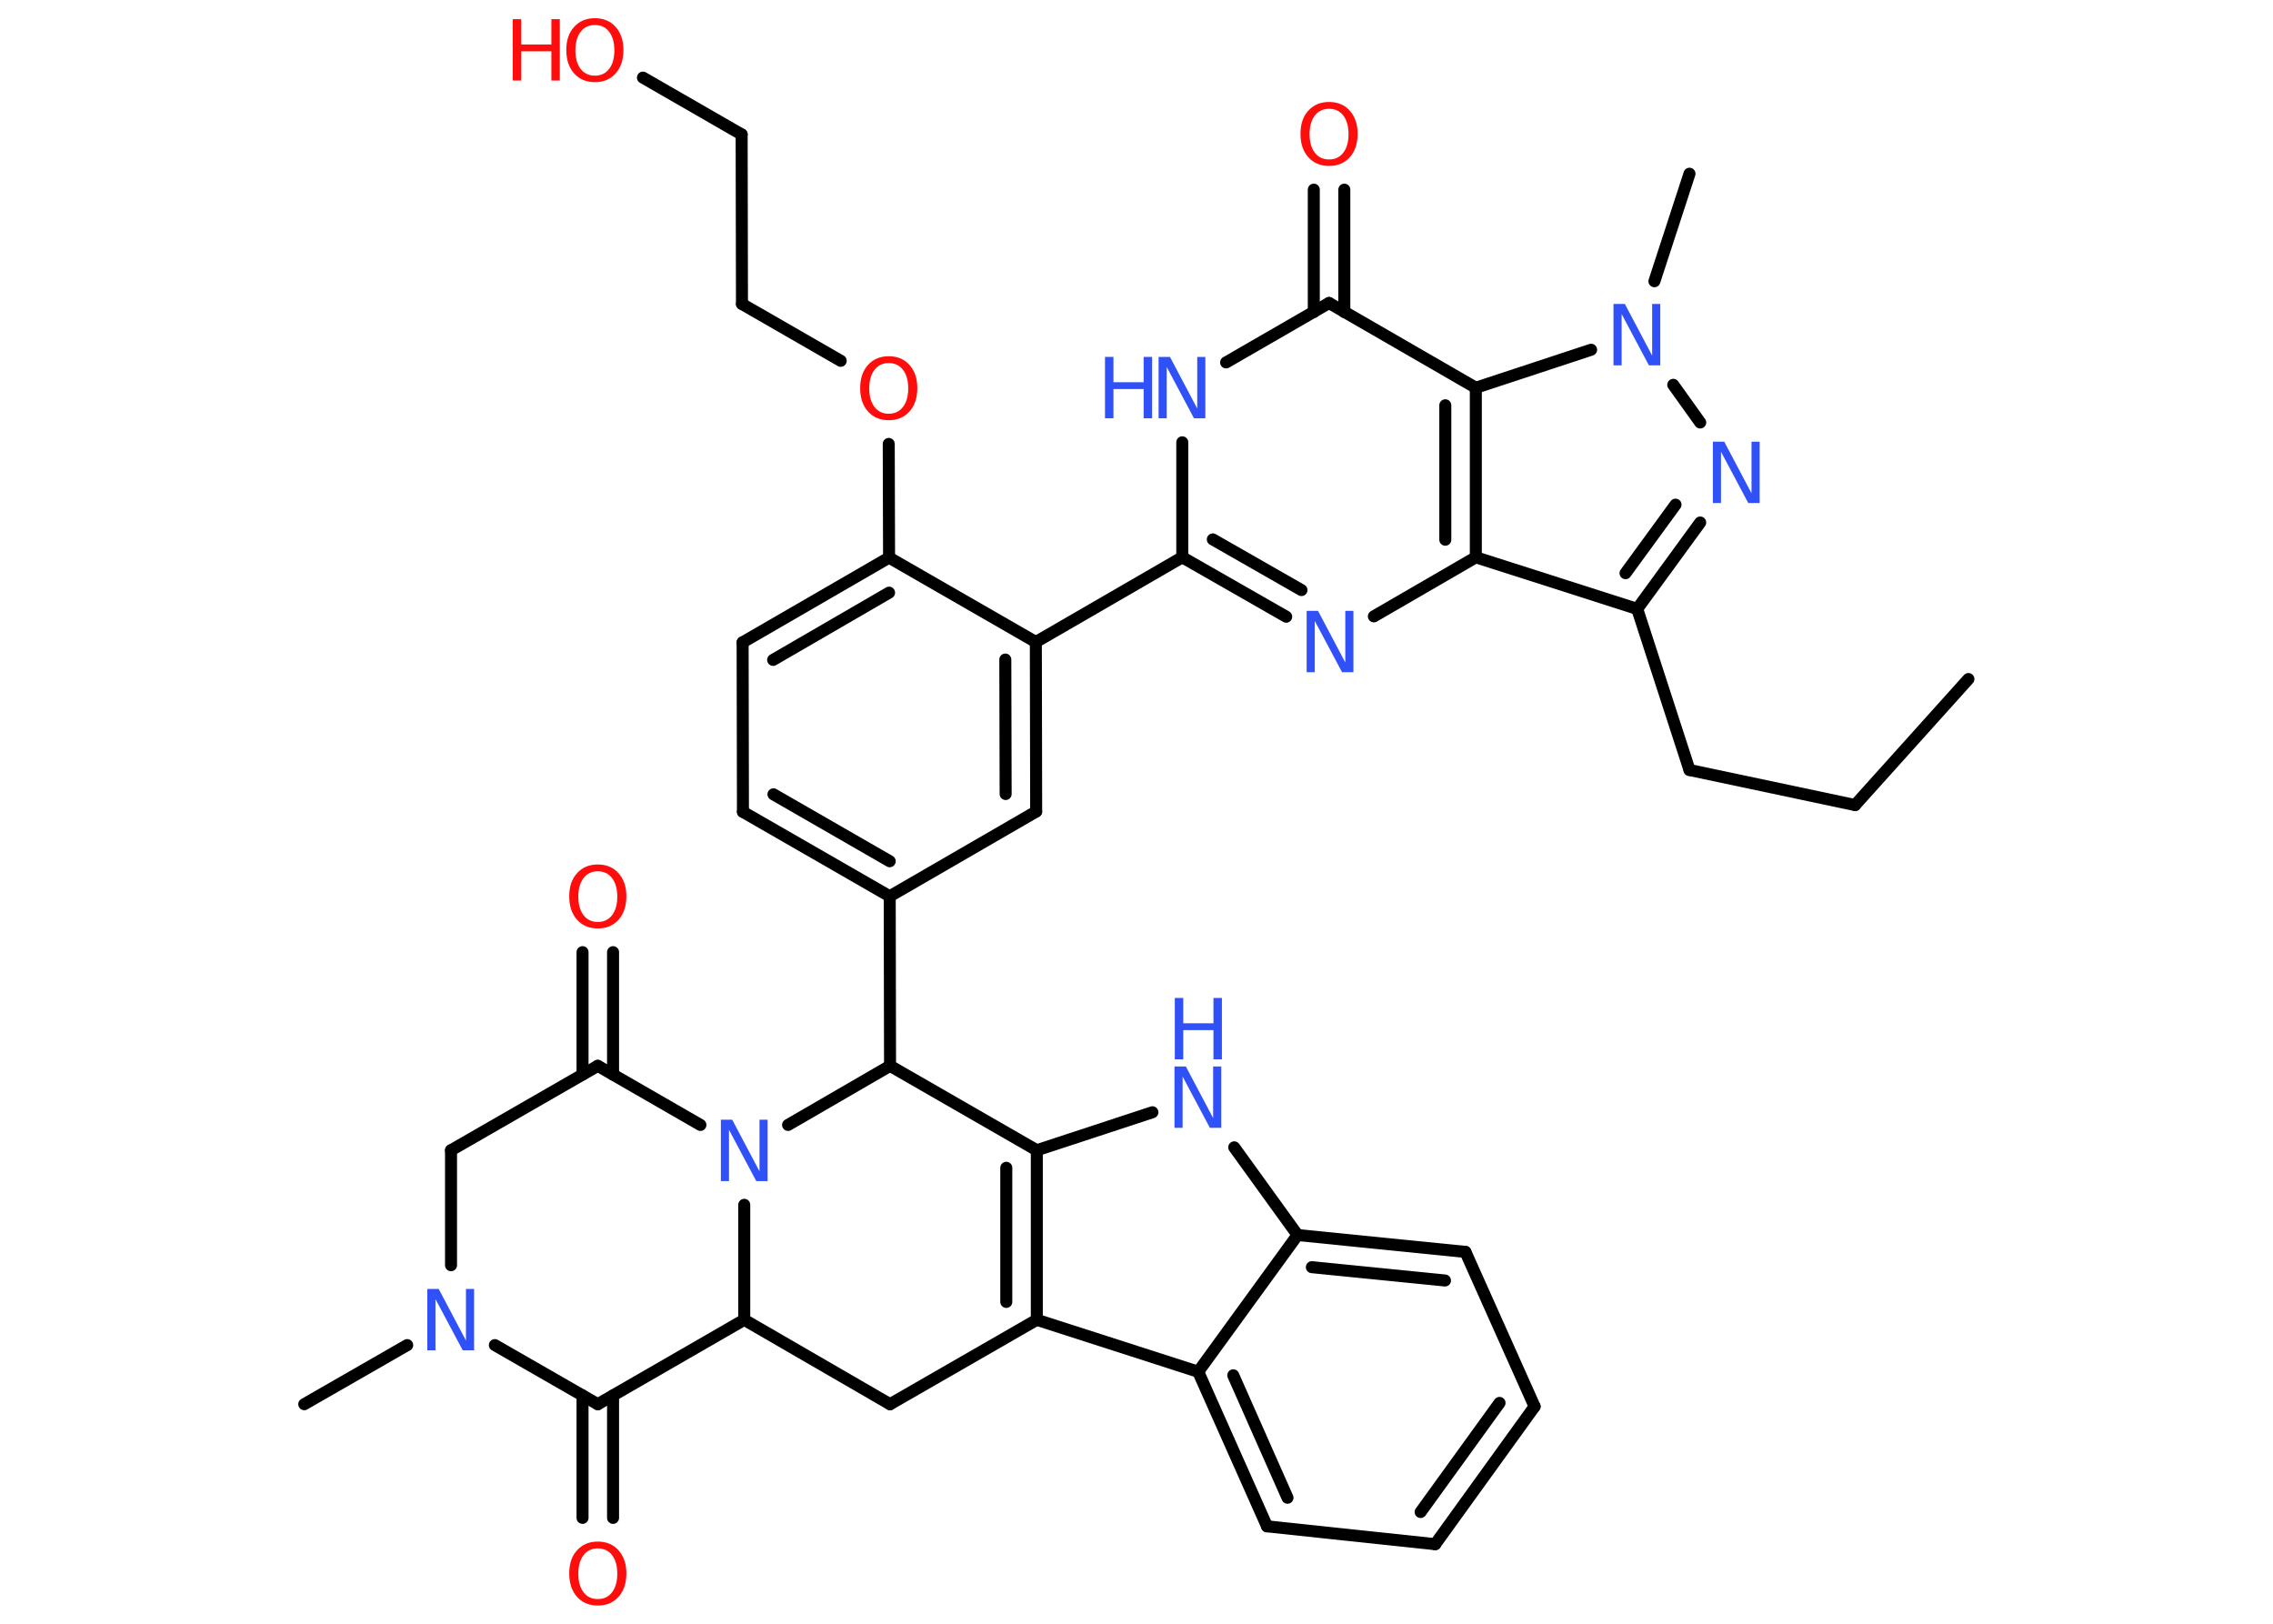 <?xml version='1.0' encoding='UTF-8'?>
<!DOCTYPE svg PUBLIC "-//W3C//DTD SVG 1.1//EN" "http://www.w3.org/Graphics/SVG/1.1/DTD/svg11.dtd">
<svg version='1.2' xmlns='http://www.w3.org/2000/svg' xmlns:xlink='http://www.w3.org/1999/xlink' width='70.0mm' height='50.0mm' viewBox='0 0 70.0 50.0'>
  <desc>Generated by the Chemistry Development Kit (http://github.com/cdk)</desc>
  <g stroke-linecap='round' stroke-linejoin='round' stroke='#000000' stroke-width='.37' fill='#3050F8'>
    <rect x='.0' y='.0' width='70.0' height='50.0' fill='#FFFFFF' stroke='none'/>
    <g id='mol1' class='mol'>
      <line id='mol1bnd1' class='bond' x1='60.62' y1='20.91' x2='57.13' y2='24.79'/>
      <line id='mol1bnd2' class='bond' x1='57.13' y1='24.79' x2='52.03' y2='23.71'/>
      <line id='mol1bnd3' class='bond' x1='52.03' y1='23.71' x2='50.42' y2='18.75'/>
      <g id='mol1bnd4' class='bond'>
        <line x1='50.42' y1='18.75' x2='52.36' y2='16.09'/>
        <line x1='50.06' y1='17.65' x2='51.6' y2='15.54'/>
      </g>
      <line id='mol1bnd5' class='bond' x1='52.36' y1='13.01' x2='51.53' y2='11.85'/>
      <line id='mol1bnd6' class='bond' x1='50.95' y1='8.66' x2='52.03' y2='5.35'/>
      <line id='mol1bnd7' class='bond' x1='49.0' y1='10.77' x2='45.45' y2='11.94'/>
      <line id='mol1bnd8' class='bond' x1='45.45' y1='11.94' x2='40.93' y2='9.33'/>
      <g id='mol1bnd9' class='bond'>
        <line x1='40.46' y1='9.61' x2='40.46' y2='5.84'/>
        <line x1='41.4' y1='9.61' x2='41.4' y2='5.84'/>
      </g>
      <line id='mol1bnd10' class='bond' x1='40.93' y1='9.33' x2='37.76' y2='11.16'/>
      <line id='mol1bnd11' class='bond' x1='36.41' y1='13.62' x2='36.41' y2='17.16'/>
      <line id='mol1bnd12' class='bond' x1='36.41' y1='17.16' x2='31.9' y2='19.77'/>
      <g id='mol1bnd13' class='bond'>
        <line x1='31.91' y1='24.99' x2='31.9' y2='19.77'/>
        <line x1='30.97' y1='24.45' x2='30.96' y2='20.31'/>
      </g>
      <line id='mol1bnd14' class='bond' x1='31.91' y1='24.99' x2='27.4' y2='27.6'/>
      <line id='mol1bnd15' class='bond' x1='27.4' y1='27.6' x2='27.41' y2='32.82'/>
      <line id='mol1bnd16' class='bond' x1='27.41' y1='32.82' x2='31.93' y2='35.42'/>
      <line id='mol1bnd17' class='bond' x1='31.93' y1='35.42' x2='35.49' y2='34.25'/>
      <line id='mol1bnd18' class='bond' x1='38.01' y1='35.33' x2='39.96' y2='38.03'/>
      <g id='mol1bnd19' class='bond'>
        <line x1='45.13' y1='38.55' x2='39.96' y2='38.03'/>
        <line x1='44.5' y1='39.43' x2='40.4' y2='39.02'/>
      </g>
      <line id='mol1bnd20' class='bond' x1='45.13' y1='38.55' x2='47.26' y2='43.31'/>
      <g id='mol1bnd21' class='bond'>
        <line x1='44.2' y1='47.55' x2='47.26' y2='43.31'/>
        <line x1='43.75' y1='46.56' x2='46.18' y2='43.2'/>
      </g>
      <line id='mol1bnd22' class='bond' x1='44.2' y1='47.55' x2='39.02' y2='47.0'/>
      <g id='mol1bnd23' class='bond'>
        <line x1='36.9' y1='42.24' x2='39.02' y2='47.0'/>
        <line x1='37.98' y1='42.35' x2='39.65' y2='46.12'/>
      </g>
      <line id='mol1bnd24' class='bond' x1='39.96' y1='38.03' x2='36.9' y2='42.24'/>
      <line id='mol1bnd25' class='bond' x1='36.9' y1='42.24' x2='31.93' y2='40.64'/>
      <g id='mol1bnd26' class='bond'>
        <line x1='31.93' y1='40.64' x2='31.93' y2='35.42'/>
        <line x1='30.99' y1='40.09' x2='30.99' y2='35.96'/>
      </g>
      <line id='mol1bnd27' class='bond' x1='31.93' y1='40.64' x2='27.41' y2='43.24'/>
      <line id='mol1bnd28' class='bond' x1='27.41' y1='43.24' x2='22.92' y2='40.64'/>
      <line id='mol1bnd29' class='bond' x1='22.92' y1='40.64' x2='18.41' y2='43.24'/>
      <g id='mol1bnd30' class='bond'>
        <line x1='18.88' y1='42.97' x2='18.88' y2='46.74'/>
        <line x1='17.94' y1='42.97' x2='17.94' y2='46.74'/>
      </g>
      <line id='mol1bnd31' class='bond' x1='18.41' y1='43.24' x2='15.24' y2='41.42'/>
      <line id='mol1bnd32' class='bond' x1='12.54' y1='41.42' x2='9.37' y2='43.24'/>
      <line id='mol1bnd33' class='bond' x1='13.89' y1='38.96' x2='13.89' y2='35.42'/>
      <line id='mol1bnd34' class='bond' x1='13.89' y1='35.42' x2='18.41' y2='32.82'/>
      <g id='mol1bnd35' class='bond'>
        <line x1='17.94' y1='33.09' x2='17.94' y2='29.32'/>
        <line x1='18.88' y1='33.09' x2='18.88' y2='29.32'/>
      </g>
      <line id='mol1bnd36' class='bond' x1='18.41' y1='32.82' x2='21.57' y2='34.64'/>
      <line id='mol1bnd37' class='bond' x1='22.92' y1='40.64' x2='22.92' y2='37.1'/>
      <line id='mol1bnd38' class='bond' x1='27.41' y1='32.82' x2='24.27' y2='34.64'/>
      <g id='mol1bnd39' class='bond'>
        <line x1='22.88' y1='25.0' x2='27.4' y2='27.6'/>
        <line x1='23.82' y1='24.46' x2='27.4' y2='26.52'/>
      </g>
      <line id='mol1bnd40' class='bond' x1='22.88' y1='25.0' x2='22.87' y2='19.78'/>
      <g id='mol1bnd41' class='bond'>
        <line x1='27.38' y1='17.17' x2='22.87' y2='19.78'/>
        <line x1='27.38' y1='18.25' x2='23.81' y2='20.32'/>
      </g>
      <line id='mol1bnd42' class='bond' x1='31.9' y1='19.77' x2='27.38' y2='17.17'/>
      <line id='mol1bnd43' class='bond' x1='27.38' y1='17.17' x2='27.37' y2='13.67'/>
      <line id='mol1bnd44' class='bond' x1='25.89' y1='11.11' x2='22.85' y2='9.36'/>
      <line id='mol1bnd45' class='bond' x1='22.85' y1='9.36' x2='22.84' y2='4.14'/>
      <line id='mol1bnd46' class='bond' x1='22.84' y1='4.14' x2='19.8' y2='2.39'/>
      <g id='mol1bnd47' class='bond'>
        <line x1='36.41' y1='17.16' x2='39.61' y2='18.99'/>
        <line x1='37.35' y1='16.61' x2='40.08' y2='18.17'/>
      </g>
      <line id='mol1bnd48' class='bond' x1='42.31' y1='18.98' x2='45.45' y2='17.16'/>
      <line id='mol1bnd49' class='bond' x1='50.42' y1='18.75' x2='45.45' y2='17.16'/>
      <g id='mol1bnd50' class='bond'>
        <line x1='45.45' y1='17.16' x2='45.45' y2='11.94'/>
        <line x1='44.51' y1='16.62' x2='44.51' y2='12.48'/>
      </g>
      <path id='mol1atm5' class='atom' d='M52.76 13.6h.34l.84 1.59v-1.59h.25v1.89h-.35l-.84 -1.58v1.58h-.25v-1.89z' stroke='none'/>
      <path id='mol1atm6' class='atom' d='M49.7 9.36h.34l.84 1.59v-1.59h.25v1.89h-.35l-.84 -1.58v1.58h-.25v-1.89z' stroke='none'/>
      <path id='mol1atm10' class='atom' d='M40.93 3.35q-.28 .0 -.44 .21q-.16 .21 -.16 .57q.0 .36 .16 .57q.16 .21 .44 .21q.28 .0 .44 -.21q.16 -.21 .16 -.57q.0 -.36 -.16 -.57q-.16 -.21 -.44 -.21zM40.93 3.14q.4 .0 .64 .27q.24 .27 .24 .71q.0 .45 -.24 .72q-.24 .27 -.64 .27q-.4 .0 -.64 -.27q-.24 -.27 -.24 -.72q.0 -.45 .24 -.71q.24 -.27 .64 -.27z' stroke='none' fill='#FF0D0D'/>
      <g id='mol1atm11' class='atom'>
        <path d='M35.69 10.99h.34l.84 1.59v-1.59h.25v1.89h-.35l-.84 -1.58v1.58h-.25v-1.89z' stroke='none'/>
        <path d='M34.03 10.99h.26v.78h.93v-.78h.26v1.89h-.26v-.9h-.93v.9h-.26v-1.89z' stroke='none'/>
      </g>
      <g id='mol1atm18' class='atom'>
        <path d='M36.18 32.84h.34l.84 1.59v-1.59h.25v1.89h-.35l-.84 -1.58v1.58h-.25v-1.89z' stroke='none'/>
        <path d='M36.18 30.73h.26v.78h.93v-.78h.26v1.89h-.26v-.9h-.93v.9h-.26v-1.89z' stroke='none'/>
      </g>
      <path id='mol1atm29' class='atom' d='M18.41 47.68q-.28 .0 -.44 .21q-.16 .21 -.16 .57q.0 .36 .16 .57q.16 .21 .44 .21q.28 .0 .44 -.21q.16 -.21 .16 -.57q.0 -.36 -.16 -.57q-.16 -.21 -.44 -.21zM18.41 47.47q.4 .0 .64 .27q.24 .27 .24 .71q.0 .45 -.24 .72q-.24 .27 -.64 .27q-.4 .0 -.64 -.27q-.24 -.27 -.24 -.72q.0 -.45 .24 -.71q.24 -.27 .64 -.27z' stroke='none' fill='#FF0D0D'/>
      <path id='mol1atm30' class='atom' d='M13.17 39.69h.34l.84 1.59v-1.59h.25v1.89h-.35l-.84 -1.58v1.58h-.25v-1.89z' stroke='none'/>
      <path id='mol1atm34' class='atom' d='M18.41 26.83q-.28 .0 -.44 .21q-.16 .21 -.16 .57q.0 .36 .16 .57q.16 .21 .44 .21q.28 .0 .44 -.21q.16 -.21 .16 -.57q.0 -.36 -.16 -.57q-.16 -.21 -.44 -.21zM18.41 26.62q.4 .0 .64 .27q.24 .27 .24 .71q.0 .45 -.24 .72q-.24 .27 -.64 .27q-.4 .0 -.64 -.27q-.24 -.27 -.24 -.72q.0 -.45 .24 -.71q.24 -.27 .64 -.27z' stroke='none' fill='#FF0D0D'/>
      <path id='mol1atm35' class='atom' d='M22.21 34.48h.34l.84 1.59v-1.59h.25v1.89h-.35l-.84 -1.58v1.58h-.25v-1.89z' stroke='none'/>
      <path id='mol1atm39' class='atom' d='M27.37 11.18q-.28 .0 -.44 .21q-.16 .21 -.16 .57q.0 .36 .16 .57q.16 .21 .44 .21q.28 .0 .44 -.21q.16 -.21 .16 -.57q.0 -.36 -.16 -.57q-.16 -.21 -.44 -.21zM27.37 10.97q.4 .0 .64 .27q.24 .27 .24 .71q.0 .45 -.24 .72q-.24 .27 -.64 .27q-.4 .0 -.64 -.27q-.24 -.27 -.24 -.72q.0 -.45 .24 -.71q.24 -.27 .64 -.27z' stroke='none' fill='#FF0D0D'/>
      <g id='mol1atm42' class='atom'>
        <path d='M18.32 .77q-.28 .0 -.44 .21q-.16 .21 -.16 .57q.0 .36 .16 .57q.16 .21 .44 .21q.28 .0 .44 -.21q.16 -.21 .16 -.57q.0 -.36 -.16 -.57q-.16 -.21 -.44 -.21zM18.32 .56q.4 .0 .64 .27q.24 .27 .24 .71q.0 .45 -.24 .72q-.24 .27 -.64 .27q-.4 .0 -.64 -.27q-.24 -.27 -.24 -.72q.0 -.45 .24 -.71q.24 -.27 .64 -.27z' stroke='none' fill='#FF0D0D'/>
        <path d='M15.79 .59h.26v.78h.93v-.78h.26v1.89h-.26v-.9h-.93v.9h-.26v-1.89z' stroke='none' fill='#FF0D0D'/>
      </g>
      <path id='mol1atm43' class='atom' d='M40.25 18.81h.34l.84 1.59v-1.59h.25v1.89h-.35l-.84 -1.58v1.58h-.25v-1.89z' stroke='none'/>
    </g>
  </g>
</svg>
